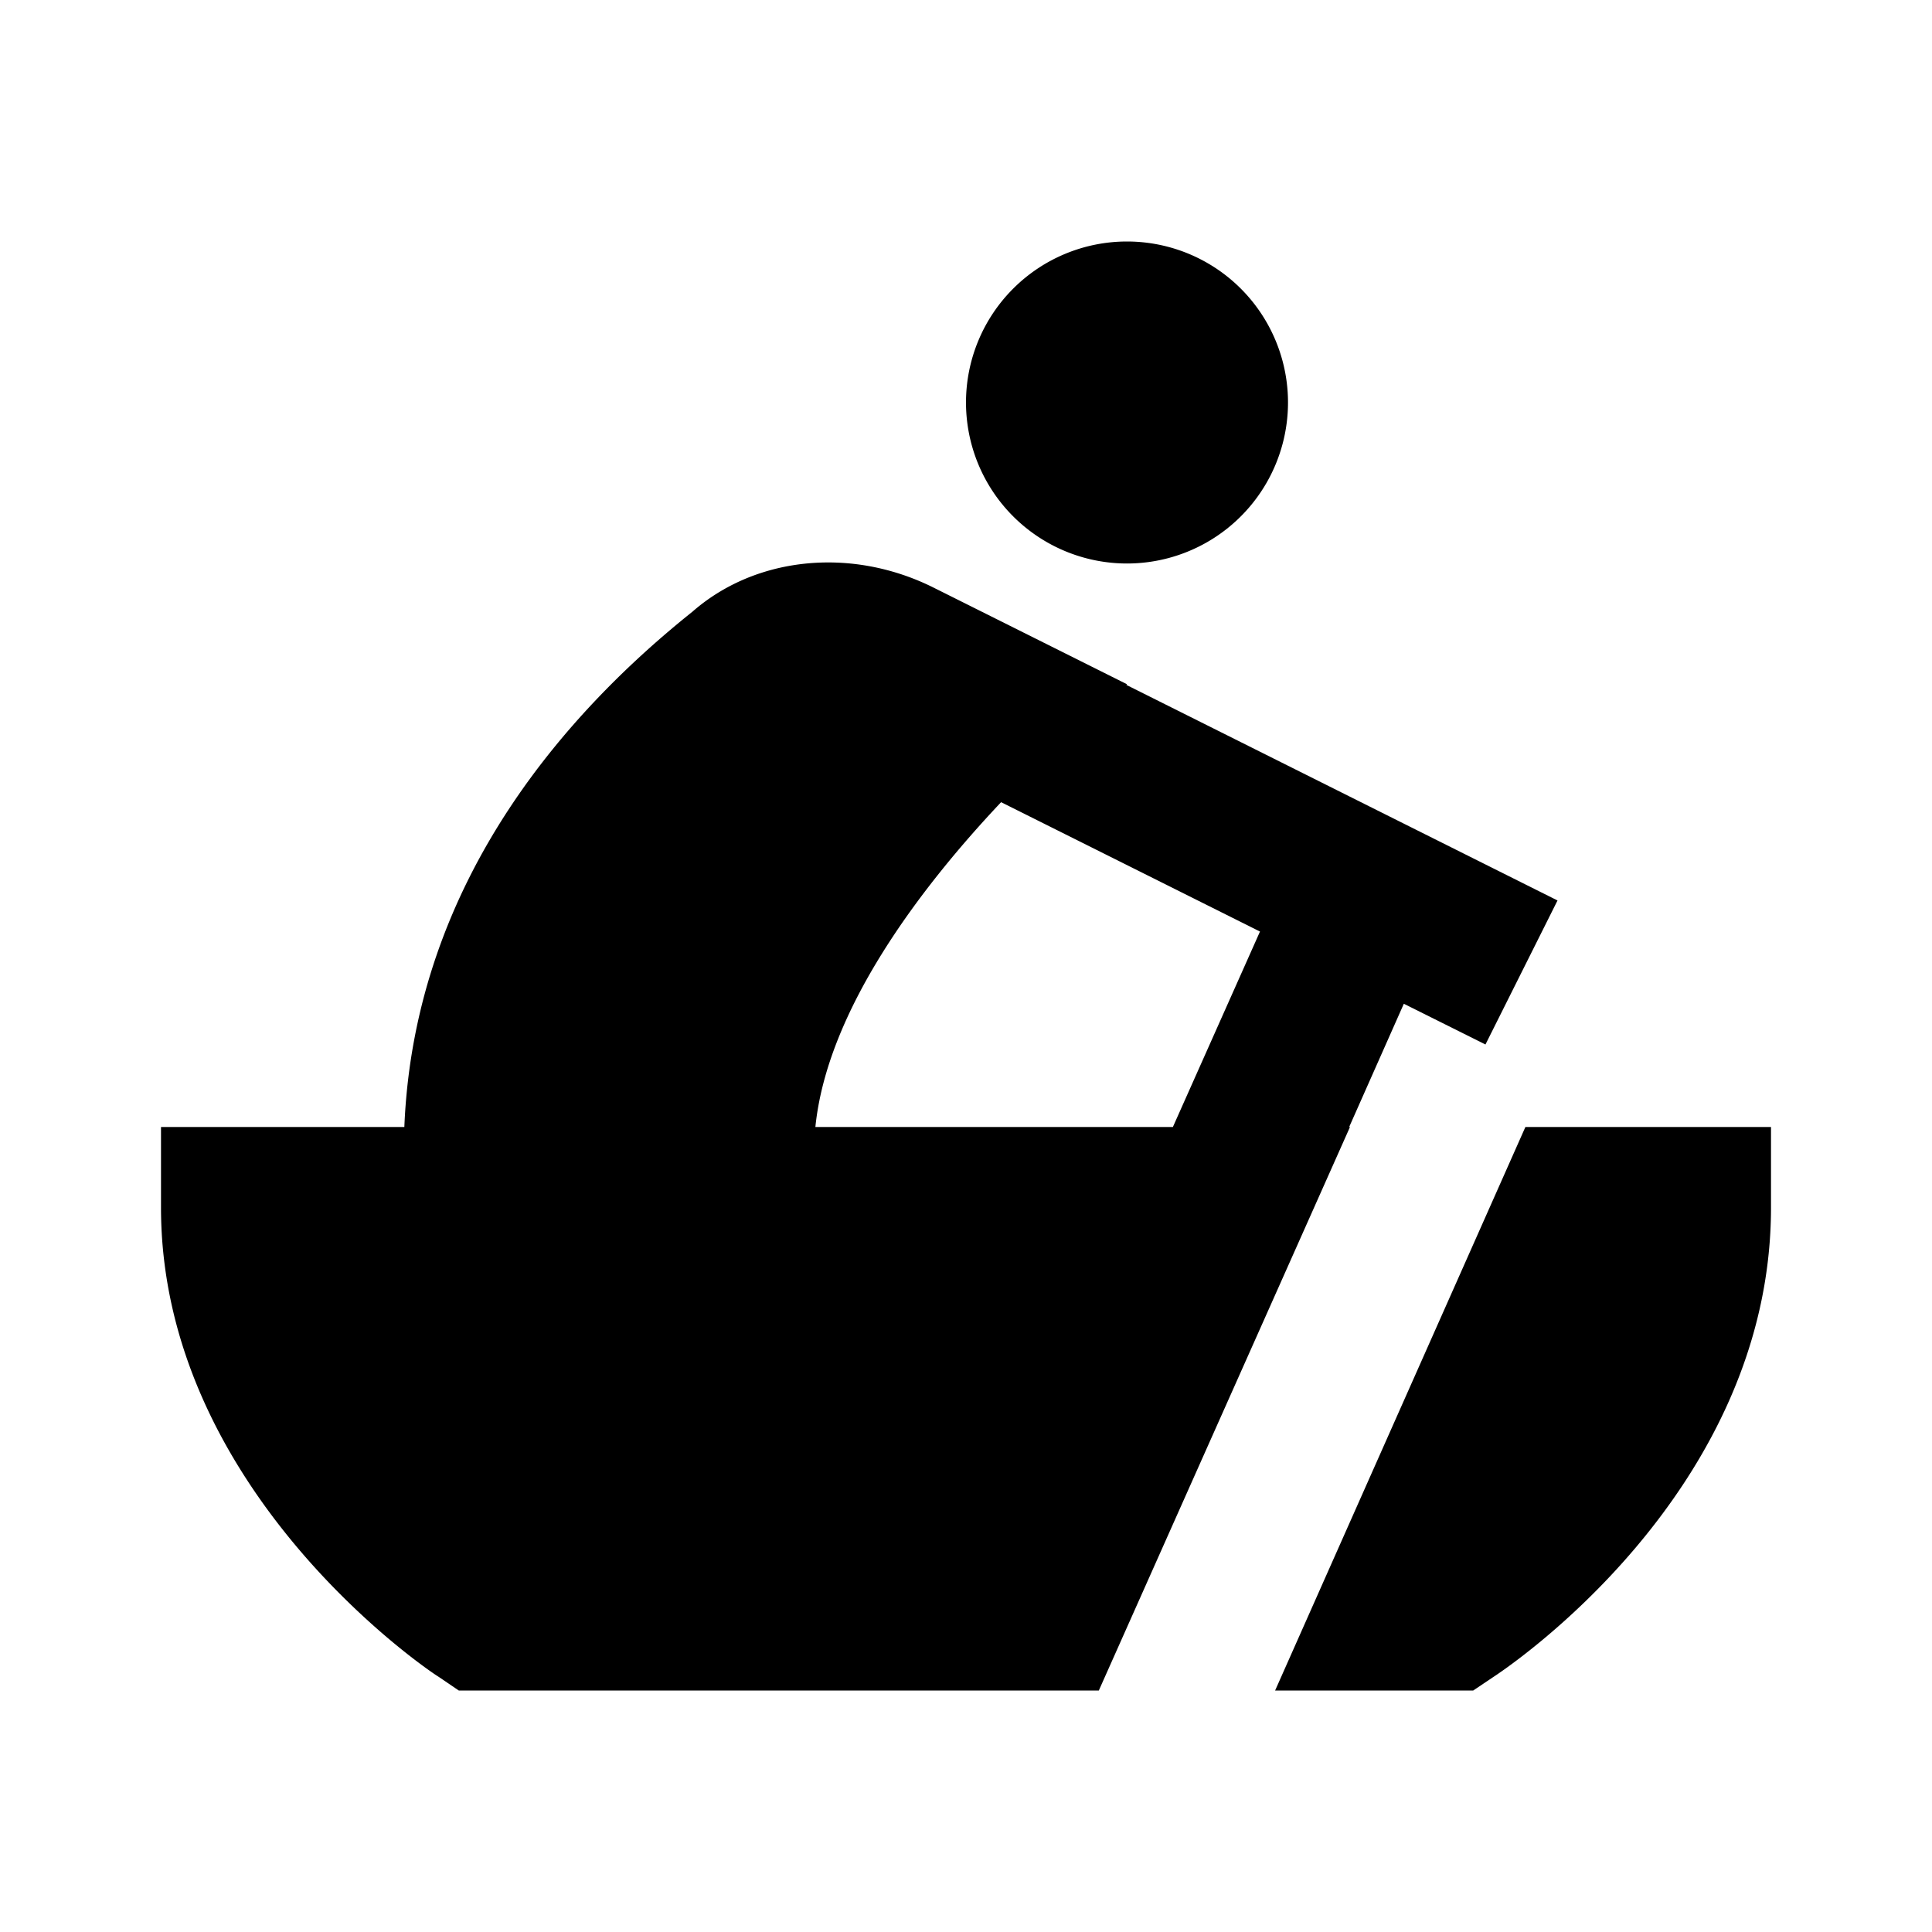 <?xml version="1.0"?>
<svg xmlns="http://www.w3.org/2000/svg" viewBox="0 0 24 24">
    <path d="M 14 3 A 2 2 0 0 0 12 5 A 2 2 0 0 0 14 7 A 2 2 0 0 0 16 5 A 2 2 0 0 0 14 3 z M 10.422 6.99 C 9.756 6.959 9.1 7.162 8.6 7.6 C 7.147 8.762 5.149 10.872 5.023 14 L 2 14 L 2 15 C 2 18.5 5.299 20.74 5.449 20.83 L 5.699 21 L 13.65 21 L 16.77 14 L 16.76 14 L 17.439 12.469 L 18.453 12.975 L 19.348 11.186 L 13.992 8.508 C 13.993 8.507 14 8.5 14 8.5 L 11.6 7.301 C 11.225 7.113 10.821 7.009 10.422 6.99 z M 12.436 9.965 L 15.652 11.572 L 14.57 14 L 10.129 14 C 10.275 12.557 11.422 11.04 12.436 9.965 z M 18.949 14 L 15.84 21 L 18.301 21 L 18.539 20.84 C 18.679 20.75 22 18.56 22 15 L 22 14 L 18.949 14 z"/>
</svg>
